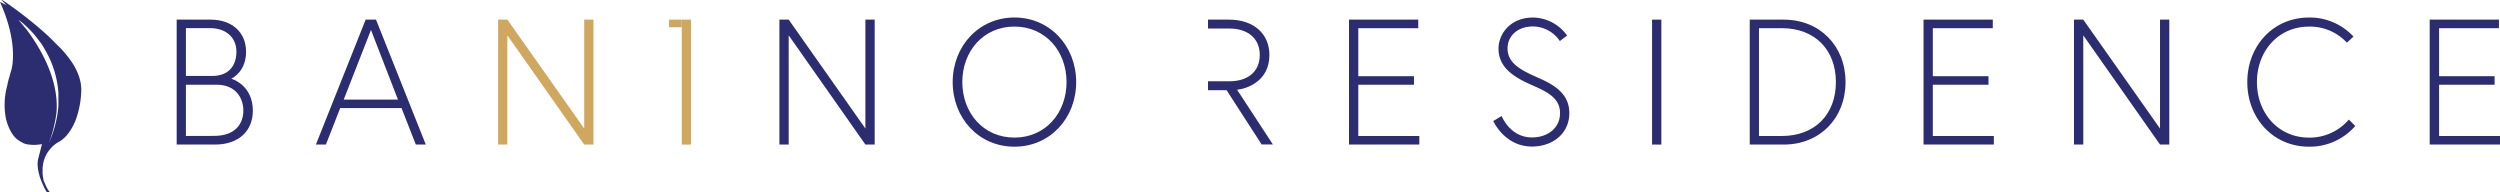 <svg xmlns="http://www.w3.org/2000/svg" viewBox="0 0 855.85 65.68"><defs><style>.cls-1{fill:#2c2d70;}.cls-2{fill:#cfa75f;}</style></defs><g id="Warstwa_2" data-name="Warstwa 2"><g id="Warstwa_1-2" data-name="Warstwa 1"><path class="cls-1" d="M60.48,6.72h11.6c7.27,0,12.16,4.28,12.16,11,0,6.47-4.34,8.92-5.07,9.22.73.19,7.39,2.51,7.39,10.94,0,6.84-4.7,11.61-13,11.61H60.48ZM72.63,26c5.81,0,8.31-3.67,8.31-8.31s-3.3-8.07-9.16-8.07H63.65V26Zm.68,20.52c7.51,0,10-4.46,10-8.67S80.76,29,74.16,29H63.65V46.55Z"/><path class="cls-1" d="M125.18,6.72h3.54l17.05,42.77h-3.42L137.46,37h-21l-4.88,12.47h-3.43Zm-7.51,27.37h18.57L127,10.26Z"/><path class="cls-2" d="M173.69,6.72,200,44V6.72h3.17V49.49H200L173.69,12.1V49.49h-3.17V6.72Z"/><path class="cls-2" d="M233.39,6.72h3.18V49.49h-3.18Z"/><path class="cls-1" d="M270,6.72,296.26,44V6.72h3.18V49.49h-3.18L270,12.1V49.49h-3.18V6.72Z"/><path class="cls-1" d="M326.14,28.1c0-12.34,9-22.11,21.14-22.11s21.14,9.77,21.14,22.11-8.92,22.12-21.14,22.12S326.14,40.44,326.14,28.1Zm3.3,0c0,10.51,7.15,19,17.84,19s17.84-8.49,17.84-19-7.15-19-17.84-19S329.44,17.59,329.44,28.1Z"/><path class="cls-1" d="M465,26.09h19.06V29H465V46.55h20.89v2.94H461.82V6.72h23.71V9.65H465Z"/><path class="cls-1" d="M524.45,29.14C518.16,26.39,513,23.09,513,16.62,513,11.79,516.87,6,524.88,6a14.58,14.58,0,0,1,11.6,6.17L534,14.05a11.26,11.26,0,0,0-9.1-5c-5.38,0-8.8,3.24-8.8,7.52,0,5.25,4.83,7.57,10.94,10.26,6.53,2.87,10.2,6.17,10.2,11.91,0,6.91-5.62,11.43-12.77,11.43-9.41,0-13.26-8.74-13.26-8.74l2.87-1.71s2.81,7.33,10.39,7.33c5.31,0,9.59-3.17,9.59-8.31C534.1,33.48,529.46,31.34,524.45,29.14Z"/><path class="cls-1" d="M565.57,6.72h3.18V49.49h-3.18Z"/><path class="cls-1" d="M610.66,6.72c12.34,0,21.14,9,21.14,21.38S623,49.49,610.66,49.49H599V6.72Zm-.61,39.83c11.24,0,18.45-7.39,18.45-18.45S621.29,9.65,610.05,9.65h-7.88v36.9Z"/><path class="cls-1" d="M661.68,26.09h19.06V29H661.68V46.55h20.89v2.94H658.5V6.72h23.71V9.65H661.68Z"/><path class="cls-1" d="M713.19,6.72,739.46,44V6.72h3.18V49.49h-3.18L713.19,12.1V49.49H710V6.72Z"/><path class="cls-1" d="M804.1,40.93l2.2,2.2a20.64,20.64,0,0,1-15.82,7.09c-12.34,0-21.14-9.78-21.14-22.12S778.14,6,790.48,6a20.34,20.34,0,0,1,15.21,6.53l-2.26,2.08a17.19,17.19,0,0,0-12.95-5.5c-10.63,0-17.84,8.49-17.84,19s7.21,19,17.84,19A17.63,17.63,0,0,0,804.1,40.93Z"/><path class="cls-1" d="M835,26.09H854V29H835V46.55h20.89v2.94H831.78V6.72h23.71V9.65H835Z"/><path class="cls-1" d="M423.51,30.73c3-.31,11.06-2.69,11.06-11.91,0-7-5.07-12.1-13.87-12.1h-7.15V9.77h7.33c6.36,0,10.39,3.43,10.39,9.05s-4,9-10.39,9h-7.33v3.05h6.36l12,18.58h3.85Z"/><rect class="cls-2" x="229.02" y="6.72" width="4.37" height="2.61"/><path class="cls-2" d="M10.59,47.32l0,0Z"/><path class="cls-2" d="M7.65,40.11a34.81,34.81,0,0,1,2.48-16.85A21.14,21.14,0,0,0,8.61,44a15.53,15.53,0,0,1-.54-1.57A11.61,11.61,0,0,1,7.65,40.11Z"/><path class="cls-1" d="M7.85,24.11a13.4,13.4,0,0,0,.44-2.33C8.17,22.58,8,23.36,7.85,24.11Z"/><path class="cls-2" d="M8.18,12.37c0,.06,0,.11,0,.17S8.19,12.48,8.18,12.37Z"/><path class="cls-2" d="M8.17,12.23v.14S8.17,12.28,8.17,12.23Z"/><polygon class="cls-2" points="4.44 0 4.44 0 4.44 0 4.44 0"/><path class="cls-2" d="M9,23.62s.52-6.44-.39-10.08C8.57,13.54,10.15,19.68,9,23.62Z"/><path class="cls-1" d="M27.1,26.35A20.56,20.56,0,0,0,25,21.91a36.38,36.38,0,0,0-5.91-7h0C13.28,8.68,1.77.46.8.09A.94.94,0,0,0,.44,0,15,15,0,0,1,2.19,1.83,17.51,17.51,0,0,0,0,.68C4.66,11,4.7,18.28,4.29,21.78a13.4,13.4,0,0,1-.44,2.33c-.22.64-.4,1.33-.57,2a24.18,24.18,0,0,0-.79,3.15A24.78,24.78,0,0,0,2,40.43S2.88,45,5.64,47.51a14.64,14.64,0,0,0,1.55,1.06A7.11,7.11,0,0,1,8,49a5.63,5.63,0,0,0,.9.31,7.17,7.17,0,0,0,.9.18c.3,0,.61.07.91.08a14,14,0,0,0,1.83,0,15.44,15.44,0,0,0,1.81-.24h0v.05l-1.06,4.17c-.08.35-.18.7-.25,1a7.51,7.51,0,0,0-.15,1.06A10.85,10.85,0,0,0,13,57.76a18.42,18.42,0,0,0,1.12,4.13c.26.66.55,1.32.87,2s.63,1.24,1,1.83h1a10.38,10.38,0,0,1-1.18-1.9c-.18-.38-.34-.77-.49-1.16L15,62l-.17-.6,0-.15,0-.16-.06-.3a4.48,4.48,0,0,1-.11-.62l-.08-.62c0-.21,0-.42,0-.63l0-.31c0-.1,0-.21,0-.31v-.63c0-.21,0-.41.06-.62a6.18,6.18,0,0,1,.07-.62,10.6,10.6,0,0,1,1.85-4.62A11.38,11.38,0,0,1,18.14,50a10.6,10.6,0,0,1,2.05-1.46,5.42,5.42,0,0,0,1-.65,11.86,11.86,0,0,0,.93-.8,14.27,14.27,0,0,0,1.59-1.87A19.54,19.54,0,0,0,26,40.85a31.72,31.72,0,0,0,1.82-9.66A14,14,0,0,0,27.1,26.35ZM20,34.72c0,.24,0,.49,0,.73s0,.49,0,.74c-.05.48-.08,1-.14,1.46a39.5,39.5,0,0,1-3.11,11.26c.16-.46.33-.91.49-1.37s.31-.93.45-1.39.29-.93.41-1.4l.19-.71c.06-.23.11-.47.17-.7.24-1,.42-1.9.59-2.85.11-.66.21-1.33.29-2C20.29,26.69,13.11,15.42,9,10L8.15,9,6.43,6.9V6.84A22.72,22.72,0,0,1,8.58,8.6l.19.18c.65.6,1.28,1.23,1.89,1.87s1.31,1.46,1.92,2.23q.38.48.75,1a18.39,18.39,0,0,1,1.94,2.91q.57,1,1.08,1.95h0v0c.28.54.54,1.09.79,1.64.4.9.76,1.81,1.08,2.74.24.68.45,1.36.64,2.05h0c.07.25.13.51.2.77A32.49,32.49,0,0,1,20,31.77C20,32.75,20,33.74,20,34.72Z"/></g></g></svg>